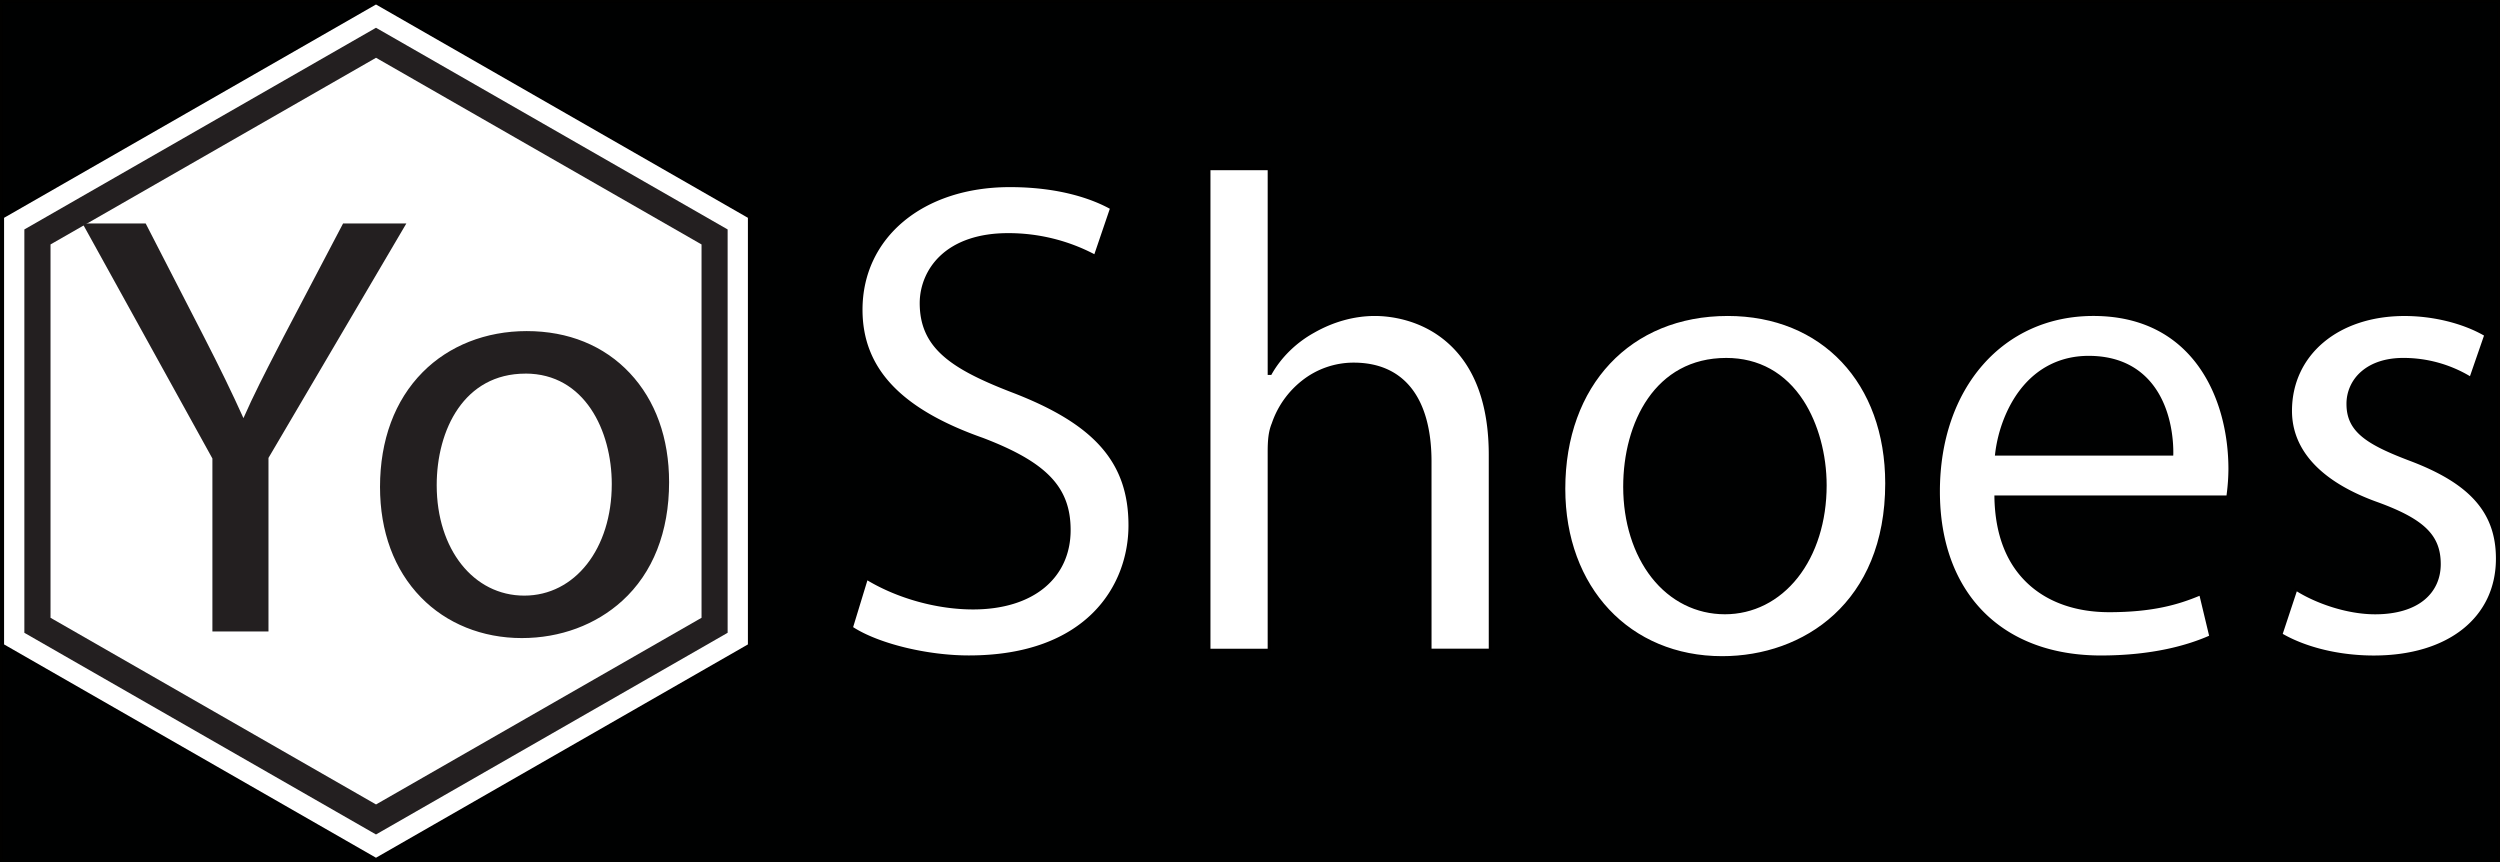<svg id="Layer_1" data-name="Layer 1" xmlns="http://www.w3.org/2000/svg" viewBox="0 0 3003 1035.71"><rect x="0" y="0" width="3003" height="1035.71" fill="#333333" stroke="none"/><defs><style>.cls-1{fill:#000101;stroke:#010100;}.cls-1,.cls-3{stroke-miterlimit:10;stroke-width:3px;}.cls-2{fill:#fff;}.cls-3{fill:#00a651;stroke:#231f20;}.cls-4{fill:#231f20;}</style></defs><rect class="cls-1" x="1.5" y="1.5" width="3000" height="1032.71"/><path class="cls-2" d="M1039.33,1676.73c32,19.54,78.69,35.83,127.87,35.83,73,0,115.57-38.27,115.57-93.64,0-51.3-29.5-80.61-104.09-109.11-90.17-31.76-145.9-78.17-145.9-155.53,0-85.5,71.31-149,178.68-149,56.56,0,97.54,13,122.13,26.87L1313.92,1290A221,221,0,0,0,1209,1263.9c-75.41,0-104.09,44.78-104.09,82.24,0,51.3,33.6,76.54,109.83,105.85,93.44,35.83,141,80.62,141,161.23,0,84.68-63.11,158-193.44,158-53.28,0-111.47-15.47-141-35Z" transform="translate(1.5 -982.14)"/><path d="M1162.28,1772.87c-51.35,0-111-14.84-141.92-35.29l-1.05-.7,19-62.74,1.88,1.15c36.45,22.28,83.91,35.58,127,35.58,70.24,0,113.87-35.24,113.87-91.95,0-49.7-27.92-78.85-103-107.54-100.27-35.31-147-85.24-147-157.1,0-42.32,17.64-80.62,49.68-107.85,33-28,78.17-42.85,130.71-42.85,65.12,0,105,17,123,27.09l1.22.69-20.77,61-1.77-1A218.6,218.6,0,0,0,1209,1265.59c-70.73,0-102.39,40.46-102.39,80.55,0,25.15,8,43.63,25.78,59.93,16.48,15.06,41.29,28.32,83,44.35,49.79,19.09,83.53,39.51,106.18,64.25,24.15,26.4,35.89,58.63,35.89,98.55,0,44.08-17.19,83.85-48.4,112C1274.42,1756.39,1223.68,1772.87,1162.28,1772.87Zm-139-37.42c30.67,19.77,88.8,34,139,34,141.53,0,191.74-84.18,191.74-156.27,0-75.3-40.53-121.55-139.89-159.65-42.1-16.19-67.23-29.65-84-45-18.34-16.76-26.88-36.59-26.88-62.41a78.47,78.47,0,0,1,24.29-56.38c18.83-18,47-27.55,81.5-27.55a222.25,222.25,0,0,1,104,25.31l18.58-54.59c-18.24-10-57.17-26-120.07-26-104.2,0-177,60.58-177,147.32,0,70.23,46,119.15,144.76,153.93,76.73,29.32,105.23,59.32,105.23,110.71,0,28.13-10.73,51.94-31,68.87-20.76,17.31-50.58,26.46-86.24,26.46-42.93,0-90.18-13-126.87-34.94Z" transform="translate(1.5 -982.14)"/><path class="cls-2" d="M1450.8,1184.92h72.13v245.9h1.64c11.47-20.35,29.51-38.27,51.64-50.48,21.31-12.22,46.72-20.36,73.77-20.36,53.28,0,138.52,32.57,138.52,168.55V1763h-72.13V1536.68c0-63.52-23.77-117.26-91.8-117.26-46.72,0-83.61,32.57-96.72,71.66-4.1,9.77-4.92,20.35-4.92,34.2V1763H1450.8Z" transform="translate(1.5 -982.14)"/><path d="M1790.2,1764.73h-75.53v-228c0-43.16-11.71-115.57-90.1-115.57-49.36,0-83.33,35.41-95.11,70.5l0,.12c-4,9.5-4.79,19.88-4.79,33.55v239.45H1449.1v-581.5h75.53v244.11c11.8-19.74,29.72-36.87,50.75-48.48,23.47-13.45,49.28-20.57,74.6-20.57,15.89,0,56.52,3.29,90.38,33.72,33.07,29.73,49.84,75.66,49.84,136.52Zm-72.13-3.38h68.73V1528.53c0-59.86-16.39-105-48.72-134-33-29.65-72.6-32.85-88.1-32.85-24.73,0-49.94,7-72.92,20.13-21.45,11.84-39.56,29.54-51,49.85l-.49.86h-4.33v-245.9H1452.5v574.74h68.73V1525.28c0-14.06.84-24.79,5-34.79a110.25,110.25,0,0,1,36.31-51.23,100,100,0,0,1,62-21.53c60.29,0,93.5,42.24,93.5,119Z" transform="translate(1.5 -982.14)"/><path class="cls-2" d="M2264.72,1562.73c0,145.76-101.64,209.27-197.54,209.27-107.38,0-190.17-78.17-190.17-202.75,0-131.91,86.89-209.27,196.72-209.27C2187.67,1360,2264.72,1442.22,2264.72,1562.73ZM1950,1566.8c0,86.32,50,151.46,120.5,151.46,68.85,0,120.49-64.33,120.49-153.08,0-66.77-33.61-151.46-118.86-151.46S1950,1491.89,1950,1566.8Z" transform="translate(1.5 -982.14)"/><path d="M2067.18,1773.69c-53.5,0-102-19.6-136.57-55.18-36.18-37.23-55.3-88.84-55.3-149.26,0-63.47,19.94-117.16,57.66-155.29,35.53-35.9,85.52-55.67,140.76-55.67,56.34,0,104.56,19.62,139.46,56.72s53.23,88.11,53.23,147.72c0,67.23-21.91,122.74-63.36,160.54C2167.4,1755.78,2119.14,1773.69,2067.18,1773.69Zm6.55-412c-116.64,0-195,83.42-195,207.58,0,118.38,77.49,201.06,188.46,201.06,97.48,0,195.83-64.19,195.83-207.58C2263,1442.47,2187,1361.67,2073.73,1361.67ZM2070.46,1720c-34.43,0-65.69-15.63-88-44-22-28-34.18-66.76-34.18-109.14,0-77,38.29-154.77,123.83-154.77,39,0,71.09,17.8,92.83,51.47,17.62,27.29,27.73,64.35,27.73,101.68,0,43.15-12.36,82.53-34.79,110.86S2104.4,1720,2070.46,1720Zm1.63-304.54c-83.19,0-120.42,76-120.42,151.39,0,86.78,49.95,149.77,118.79,149.77s118.79-63.67,118.79-151.39C2189.25,1493.05,2152.58,1415.41,2072.09,1415.41Z" transform="translate(1.5 -982.14)"/><path class="cls-2" d="M2395.86,1579c1.64,96.89,63.93,136.79,136.06,136.79,51.64,0,82.79-9,109.83-20.35l12.3,51.3c-25.41,11.39-68.85,24.42-132,24.42-122.13,0-195.08-79.79-195.08-198.68S2397.5,1360,2513.07,1360c129.5,0,163.93,113.18,163.93,185.65,0,14.66-1.64,26.06-2.46,33.39Zm211.47-51.3c.82-45.6-18.85-116.44-100-116.44-72.95,0-104.92,66.77-110.65,116.44Z" transform="translate(1.5 -982.14)"/><path d="M2522.08,1772.87c-59.76,0-109.76-19.11-144.56-55.28-34.16-35.49-52.22-85.66-52.22-145.09s17.79-113.38,50.09-151.92c34.15-40.75,81.75-62.29,137.68-62.29,30.74,0,58,6.4,81.07,19,20.26,11.1,37.38,27,50.88,47.38,30.4,45.8,33.68,99.83,33.68,120.93a244.74,244.74,0,0,1-2.07,30.19c-.15,1.21-.28,2.34-.4,3.38l-.17,1.51H2397.59c2.08,83.58,52.19,133.41,134.33,133.41,53.78,0,84.25-9.72,109.17-20.22l1.85-.78,13.09,54.6-1.28.57C2629.76,1759.51,2586.45,1772.87,2522.08,1772.87Zm-9-411.2c-108.55,0-184.37,86.7-184.37,210.83,0,121.51,74.1,197,193.38,197,62.68,0,105.11-12.75,130-23.71l-11.5-48c-24.92,10.34-55.59,19.71-108.65,19.71-38.68,0-71.74-11.23-95.6-32.49-27.2-24.23-41.38-59.88-42.16-106l0-1.72H2673c.08-.61.15-1.25.23-1.9a241.9,241.9,0,0,0,2.05-29.8C2675.3,1460.77,2632.81,1361.67,2513.07,1361.67ZM2609,1529.41H2394.77l.22-1.88c3.32-28.77,14.42-57.09,30.46-77.69,20.5-26.33,48.81-40.25,81.88-40.25,29,0,52.54,8.93,70,26.55,30.43,30.76,32,77.9,31.74,91.61ZM2398.6,1526h207.05c.07-15.18-2.41-58.83-30.78-87.52-16.76-17-39.48-25.54-67.54-25.54C2432.89,1413,2404.13,1483.13,2398.6,1526Z" transform="translate(1.5 -982.14)"/><path class="cls-2" d="M2756.5,1689.76c21.31,13.84,59,28.5,95.08,28.5,52.46,0,77.05-26.06,77.05-58.63,0-34.2-20.49-52.93-73.77-72.47-71.31-25.24-104.92-64.33-104.92-111.55,0-63.52,51.64-115.63,136.88-115.63,40.17,0,75.41,11.4,97.54,24.43l-18,52.11a155.13,155.13,0,0,0-81.15-22.8c-42.62,0-66.39,24.43-66.39,53.74,0,32.57,23.77,47.23,75.41,66.77,68.85,26.06,104.1,60.26,104.1,118.89,0,69.21-54.1,118.06-148.36,118.06-43.44,0-83.61-10.58-111.47-26.87Z" transform="translate(1.5 -982.14)"/><path d="M2849.94,1772.87c-41.91,0-82.86-9.88-112.34-27.1l-1.18-.69,19.15-57.94,1.86,1.2c21.63,14.05,59.13,28.23,94.15,28.23,46.48,0,75.35-21.82,75.35-56.94,0-32.66-19-51.21-72.66-70.88-69.36-24.56-106-63.68-106-113.14a109.52,109.52,0,0,1,37-82.89c25.31-22.52,60.43-34.43,101.55-34.43,35.38,0,72.17,9.22,98.4,24.67l1.19.7-19.18,55.43-1.82-1.14a152.28,152.28,0,0,0-80.23-22.54c-44.69,0-64.7,26.15-64.7,52,0,31.72,22.93,45.75,74.32,65.19,73.73,27.91,105.19,63.93,105.19,120.47,0,35.17-13.64,65-39.45,86.28C2934,1761.3,2895.75,1772.87,2849.94,1772.87Zm-109.43-29.33c28.88,16.51,68.67,26,109.43,26,89.09,0,146.66-45.68,146.66-116.37,0-54.9-30.81-90-103-117.31-51.84-19.61-76.51-34.84-76.51-68.35a51,51,0,0,1,17.8-39.13c12.29-10.66,29.69-16.3,50.3-16.3a156.16,156.16,0,0,1,80.23,21.94l16.88-48.8c-25.64-14.73-61.21-23.5-95.47-23.5-79.6,0-135.19,46.85-135.19,113.94,0,47.9,35.89,85.93,103.79,110,55.3,20.28,74.9,39.66,74.9,74.06,0,17.41-6.73,32.21-19.46,42.82-13.74,11.45-34.24,17.5-59.29,17.5-34.74,0-71.85-13.67-94.15-27.59Z" transform="translate(1.5 -982.14)"/><path class="cls-3" d="M1454.77,1500" transform="translate(1.5 -982.14)"/><polygon class="cls-2" points="900.09 775.06 900.09 260.65 451.64 3.45 3.2 260.65 3.2 775.06 451.64 1032.26 900.09 775.06"/><path d="M450.14,2016.36l-.85-.49L0,1758.18V1241.82L450.14,983.64l450.15,258.18v516.36l-.85.49ZM3.4,1756.23l446.74,256.22,446.75-256.22V1243.77L450.14,987.54,3.4,1243.77Z" transform="translate(1.5 -982.14)"/><polygon class="cls-4" points="872.33 759.14 872.33 276.57 451.64 35.29 30.96 276.57 30.96 759.14 451.64 1000.42 872.33 759.14"/><path class="cls-4" d="M450.14,1984.51l-.85-.49L27.76,1742.26V1257.74l.85-.48,421.53-241.77.85.48,421.54,241.77v484.52l-.85.48Zm-419-244.2,419,240.3,419-240.3V1259.69l-419-240.3-419,240.3Z" transform="translate(1.5 -982.14)"/><polygon class="cls-2" points="844.3 743.06 844.3 292.65 451.64 67.45 58.99 292.65 58.99 743.06 451.64 968.26 844.3 743.06"/><path class="cls-4" d="M450.14,1952.36l-.85-.49L55.79,1726.18V1273.82l.85-.49,393.5-225.69L844.5,1273.82v452.36l-.85.49ZM59.19,1724.23l391,224.23,391-224.23V1275.77l-391-224.23L59.19,1275.77Z" transform="translate(1.5 -982.14)"/><path class="cls-4" d="M255.34,1739V1532.45L100.53,1252.29h71.95l69.05,134.3c18.9,36.83,33.44,66.43,48.7,100.37h1.46c13.81-31.77,30.52-63.54,49.42-100.37l70.51-134.3h71.95L319.31,1531.73V1739Z" transform="translate(1.5 -982.14)"/><path class="cls-4" d="M321,1740.65H253.64V1532.88l-156-282.28h75.87l69.53,135.22c20.05,39.09,34,67.82,47.9,98.59,11.9-27.16,25.68-54,41.59-84.86l7.06-13.72,71-135.23h76L321,1532.18Zm-64-3.38h60.57v-206l.23-.4L480.61,1254h-68l-70,133.39q-3.57,7-7.05,13.71c-16.25,31.58-30.28,58.84-42.32,86.55l-.45,1h-3.67l-.45-1c-14.13-31.42-28.23-60.48-48.66-100.29L171.44,1254h-68L257,1532Z" transform="translate(1.5 -982.14)"/><path class="cls-4" d="M800.47,1561.33c0,129.25-90.12,185.57-175.17,185.57-95.21,0-168.62-69.32-168.62-179.79,0-117,77-185.57,174.44-185.57C732.15,1381.54,800.47,1454.47,800.47,1561.33Zm-279.1,3.61c0,76.54,44.33,134.3,106.84,134.3,61.06,0,106.85-57,106.85-135.74,0-59.21-29.8-134.31-105.39-134.31S521.37,1498.51,521.37,1564.94Z" transform="translate(1.5 -982.14)"/><path class="cls-4" d="M625.3,1748.59c-47.49,0-90.55-17.4-121.24-49-32.11-33-49.08-78.86-49.08-132.49,0-56.33,17.69-104,51.18-137.84,31.54-31.87,75.92-49.42,125-49.42,50,0,92.82,17.41,123.81,50.36s47.25,78.21,47.25,131.12c0,59.67-19.45,109-56.25,142.5C714.27,1732.69,671.43,1748.59,625.3,1748.59Zm5.82-365.36c-103.32,0-172.74,73.89-172.74,183.88,0,104.86,68.64,178.1,166.92,178.1,86.35,0,173.47-56.86,173.47-183.88C798.77,1454.8,731.4,1383.23,631.12,1383.23Zm-2.91,317.7c-30.58,0-58.36-13.88-78.2-39.1-19.57-24.85-30.35-59.26-30.35-96.89,0-68.41,34-137.44,110-137.44,34.64,0,63.16,15.82,82.47,45.73,15.65,24.23,24.62,57.13,24.62,90.27,0,38.31-11,73.27-30.89,98.43S658.37,1700.93,628.21,1700.93Zm1.46-270c-73.64,0-106.6,67.33-106.6,134.06,0,76.84,44.22,132.61,105.14,132.61s105.15-56.38,105.15-134C733.36,1499.63,700.91,1430.88,629.67,1430.88Z" transform="translate(1.5 -982.14)"/></svg>
